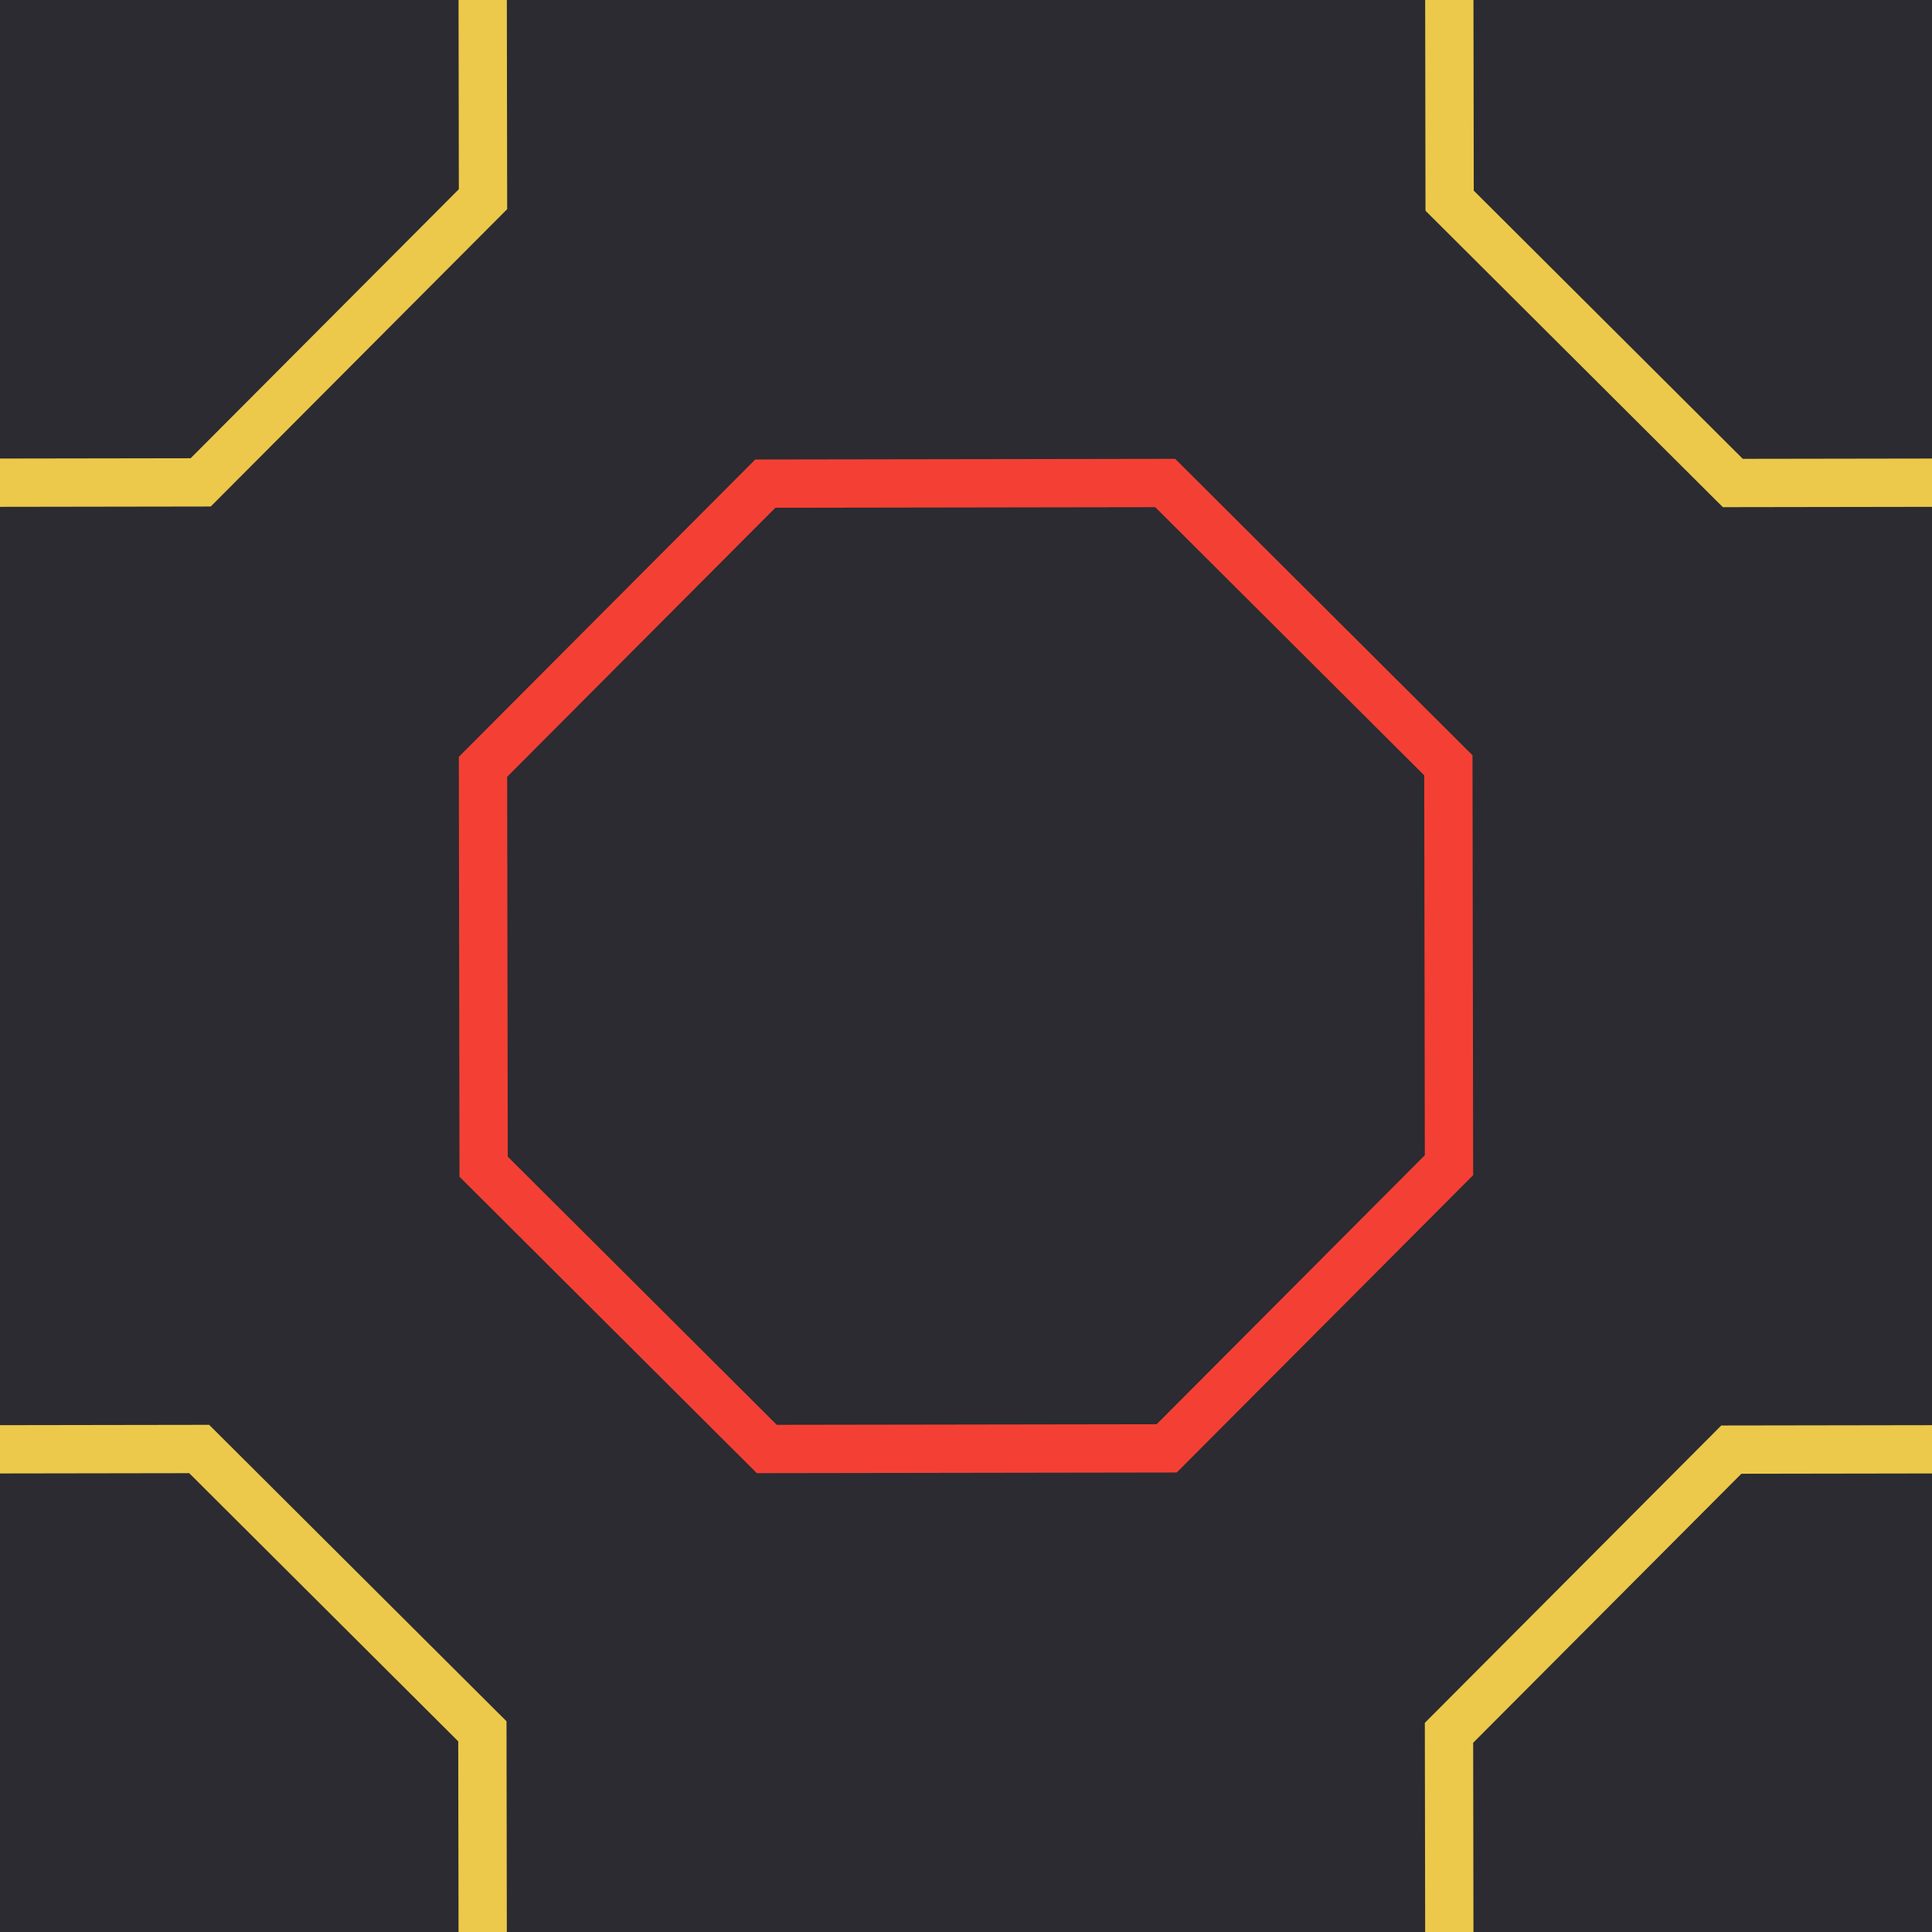 <svg xmlns="http://www.w3.org/2000/svg" width="40" height="40"><rect width="100%" height="100%" fill="#2b2b31"/><path fill="none" stroke="#ecc94b" stroke-linecap="square" d="M10 4.124 4.155 9.987-4.124 10l-5.863-5.845L-10-4.124l5.845-5.863L4.124-10l5.863 5.845zm40 40-5.845 5.863-8.279.013-5.863-5.845L30 35.876l5.845-5.863L44.124 30l5.863 5.845zm-40 0-5.845 5.863-8.279.013-5.863-5.845-.013-8.279 5.845-5.863L4.124 30l5.863 5.845zm40-40-5.845 5.863-8.279.013-5.863-5.845L30-4.124l5.845-5.863L44.124-10l5.863 5.845z"/><path fill="none" stroke="#f44034" stroke-linecap="square" d="m30 24.124-5.845 5.863-8.279.013-5.863-5.845L10 15.876l5.845-5.863L24.124 10l5.863 5.845z"/></svg>